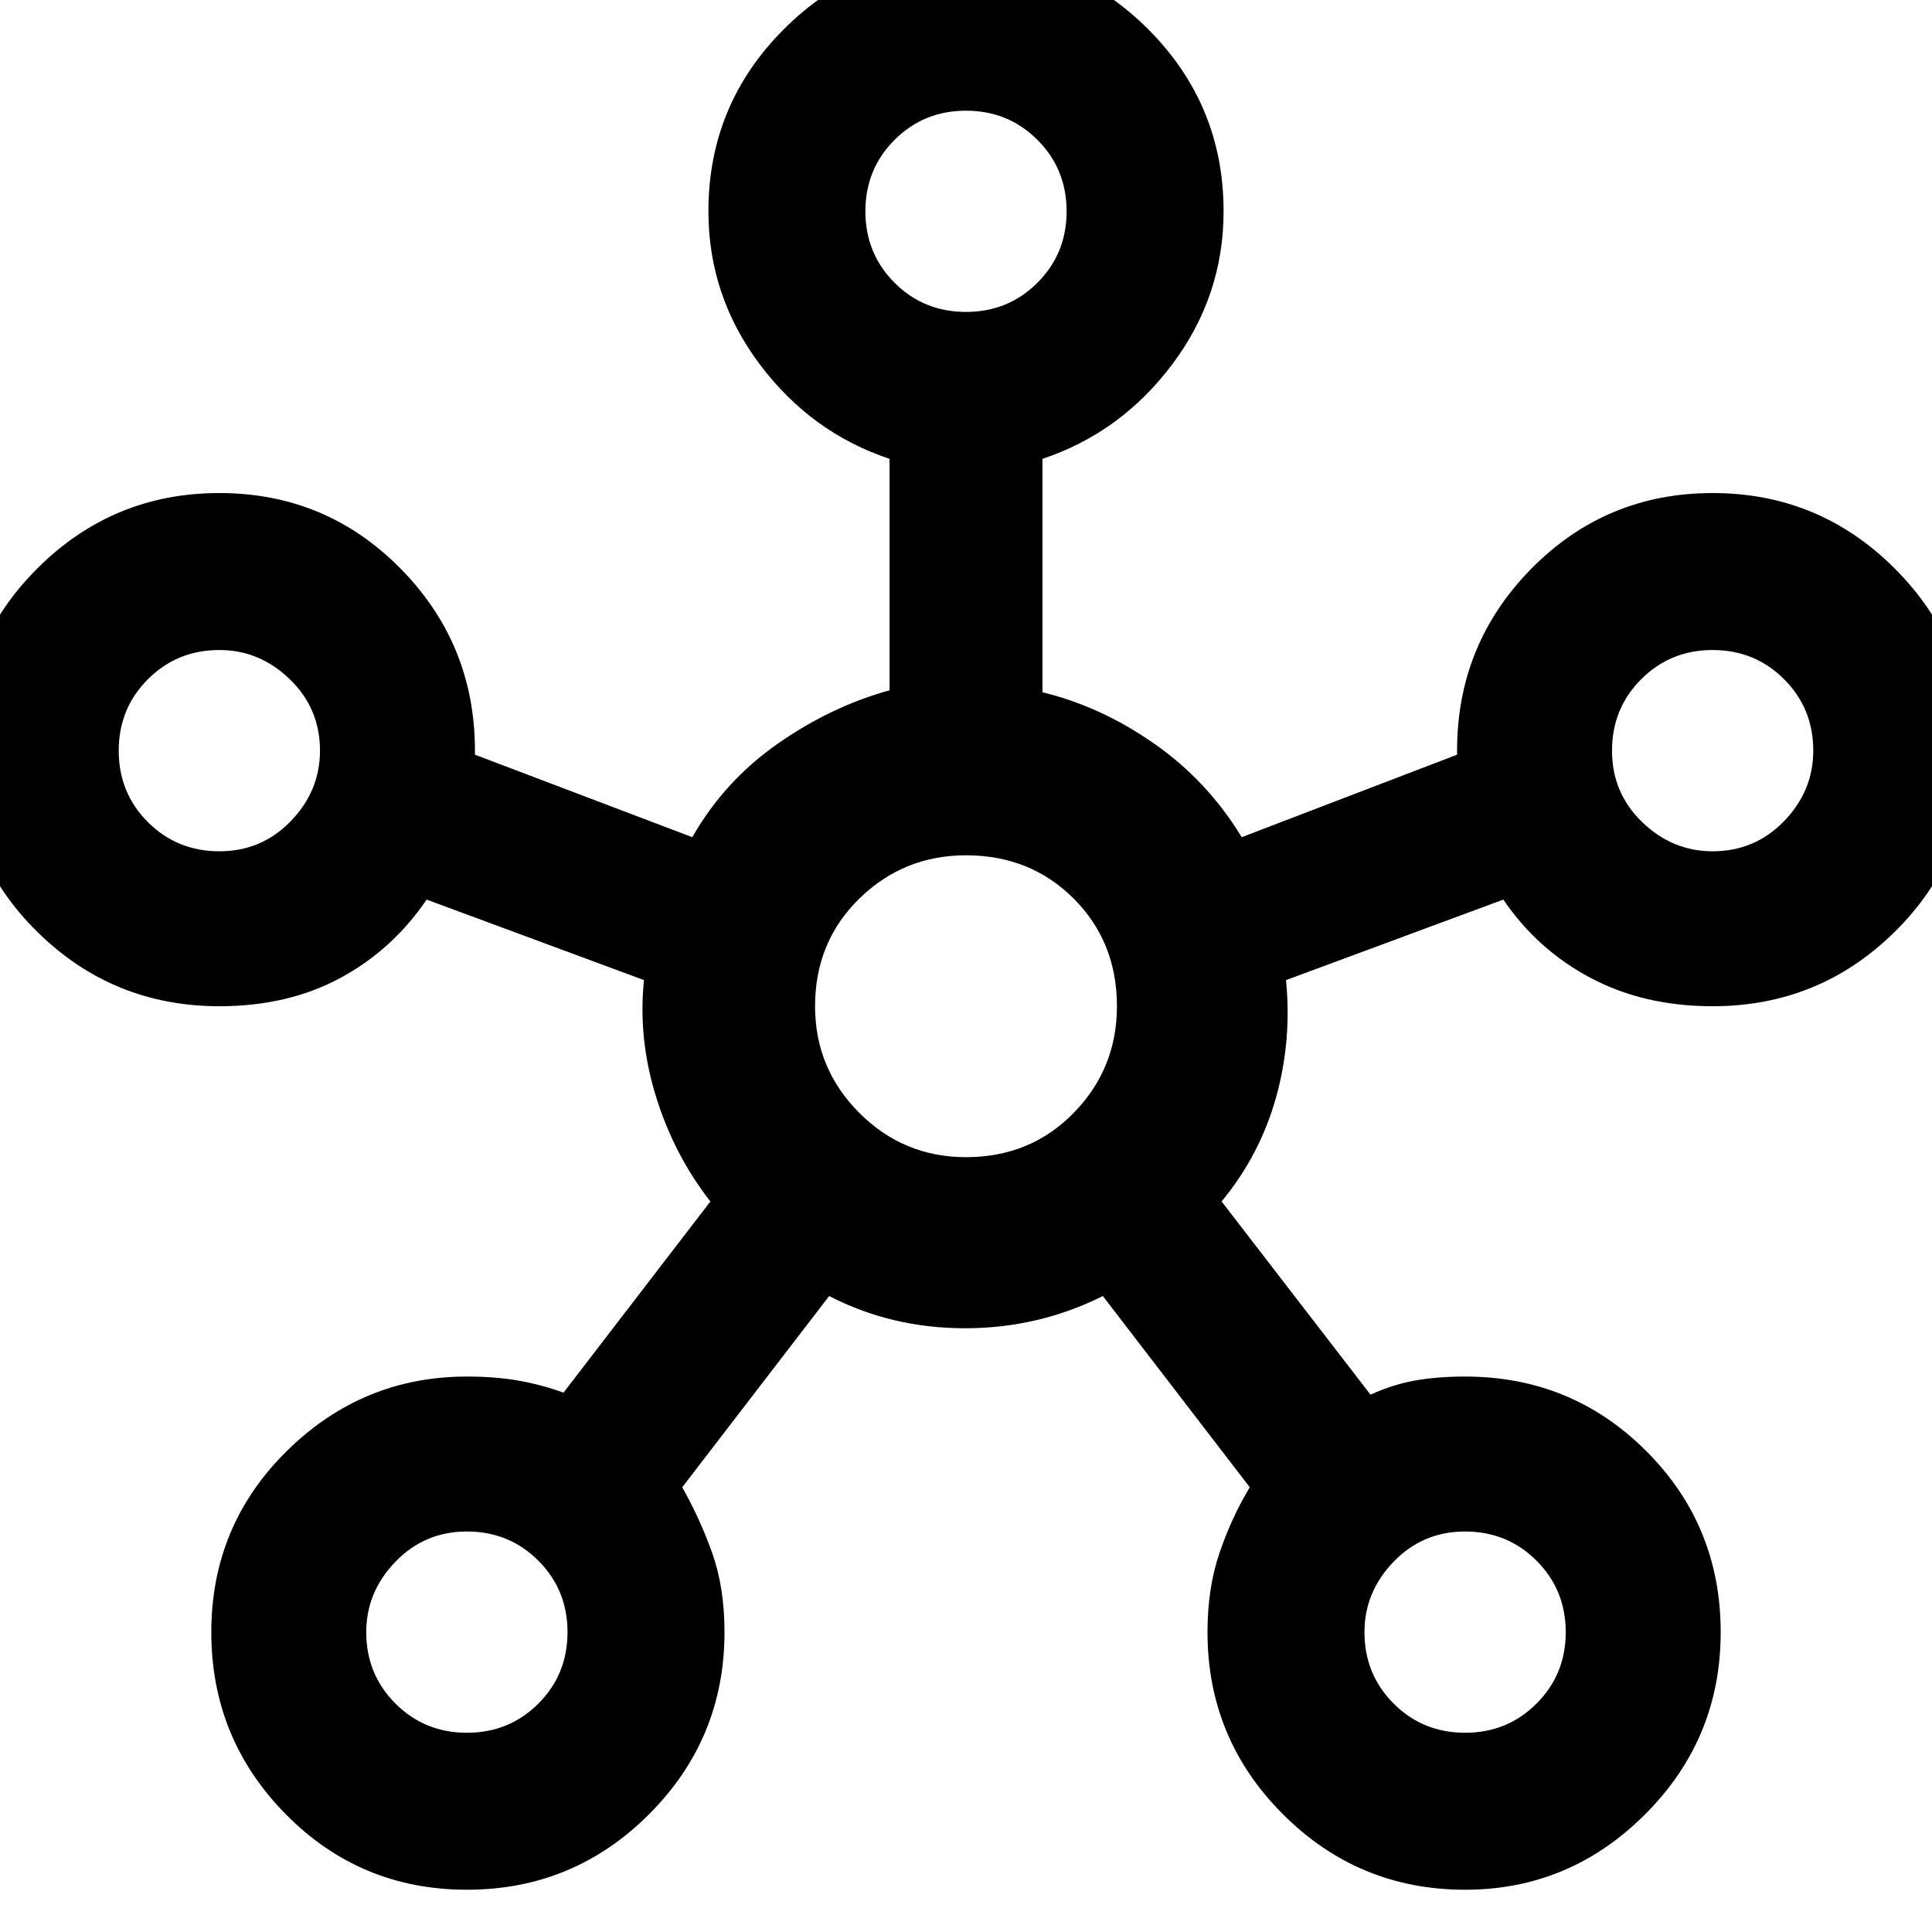 <svg xmlns="http://www.w3.org/2000/svg" height="40" width="40"><path d="M9.667 39.125q-2.209 0-3.75-1.563Q4.375 36 4.375 33.792q0-2.209 1.563-3.75Q7.5 28.5 9.667 28.5q.583 0 1.062.083.479.084.938.25l3.041-3.958q-.75-.958-1.125-2.167-.375-1.208-.25-2.416l-4.5-1.667q-.708 1.042-1.791 1.625-1.084.583-2.5.583-2.209 0-3.771-1.541-1.563-1.542-1.563-3.75 0-2.209 1.563-3.771 1.562-1.563 3.771-1.563 2.208 0 3.75 1.563 1.541 1.562 1.541 3.771v.083l4.5 1.708q.667-1.166 1.771-1.937 1.104-.771 2.313-1.104V9.5q-1.625-.542-2.688-1.958-1.062-1.417-1.062-3.167 0-2.208 1.562-3.771Q17.792-.958 20-.958T23.771.604q1.562 1.563 1.562 3.771 0 1.75-1.062 3.167-1.063 1.416-2.688 1.958v4.833q1.209.292 2.313 1.063 1.104.771 1.812 1.937l4.459-1.708v-.083q0-2.209 1.541-3.771 1.542-1.563 3.75-1.563 2.209 0 3.771 1.563 1.563 1.562 1.563 3.771 0 2.208-1.563 3.75-1.562 1.541-3.771 1.541-1.416 0-2.52-.583-1.105-.583-1.813-1.625l-4.5 1.667q.125 1.25-.208 2.437-.334 1.188-1.125 2.146l3.083 4q.458-.208.917-.292.458-.083 1.041-.083 2.209 0 3.75 1.542 1.542 1.541 1.542 3.75 0 2.208-1.563 3.77-1.562 1.563-3.729 1.563-2.208 0-3.771-1.563Q25 36 25 33.792q0-.917.25-1.646.25-.729.625-1.354l-3.042-3.959q-1.333.667-2.854.667-1.521 0-2.812-.667l-3.042 3.959q.375.666.625 1.375.25.708.25 1.625 0 2.208-1.562 3.77-1.563 1.563-3.771 1.563Zm-5.125-21.5q.875 0 1.479-.625.604-.625.604-1.458 0-.875-.625-1.479-.625-.605-1.458-.605-.875 0-1.48.605-.604.604-.604 1.479 0 .875.604 1.479.605.604 1.48.604Zm5.125 18.25q.875 0 1.479-.604.604-.604.604-1.479 0-.875-.604-1.48-.604-.604-1.479-.604-.875 0-1.479.625-.605.625-.605 1.459 0 .875.605 1.479.604.604 1.479.604ZM20 6.458q.875 0 1.479-.604.604-.604.604-1.479 0-.875-.604-1.479-.604-.604-1.479-.604-.875 0-1.479.604-.604.604-.604 1.479 0 .875.604 1.479.604.604 1.479.604Zm0 17.5q1.333 0 2.229-.916.896-.917.896-2.209 0-1.333-.896-2.229-.896-.896-2.229-.896-1.292 0-2.208.896-.917.896-.917 2.229 0 1.292.917 2.209.916.916 2.208.916Zm10.333 11.917q.875 0 1.479-.604.605-.604.605-1.479 0-.875-.605-1.48-.604-.604-1.479-.604-.875 0-1.479.625-.604.625-.604 1.459 0 .875.604 1.479.604.604 1.479.604Zm5.125-18.25q.875 0 1.48-.625.604-.625.604-1.458 0-.875-.604-1.479-.605-.605-1.48-.605t-1.479.605q-.604.604-.604 1.479 0 .875.625 1.479.625.604 1.458.604ZM20 4.375ZM4.542 15.542ZM20 20.833Zm15.458-5.291ZM9.667 33.792Zm20.666 0Z"/></svg>